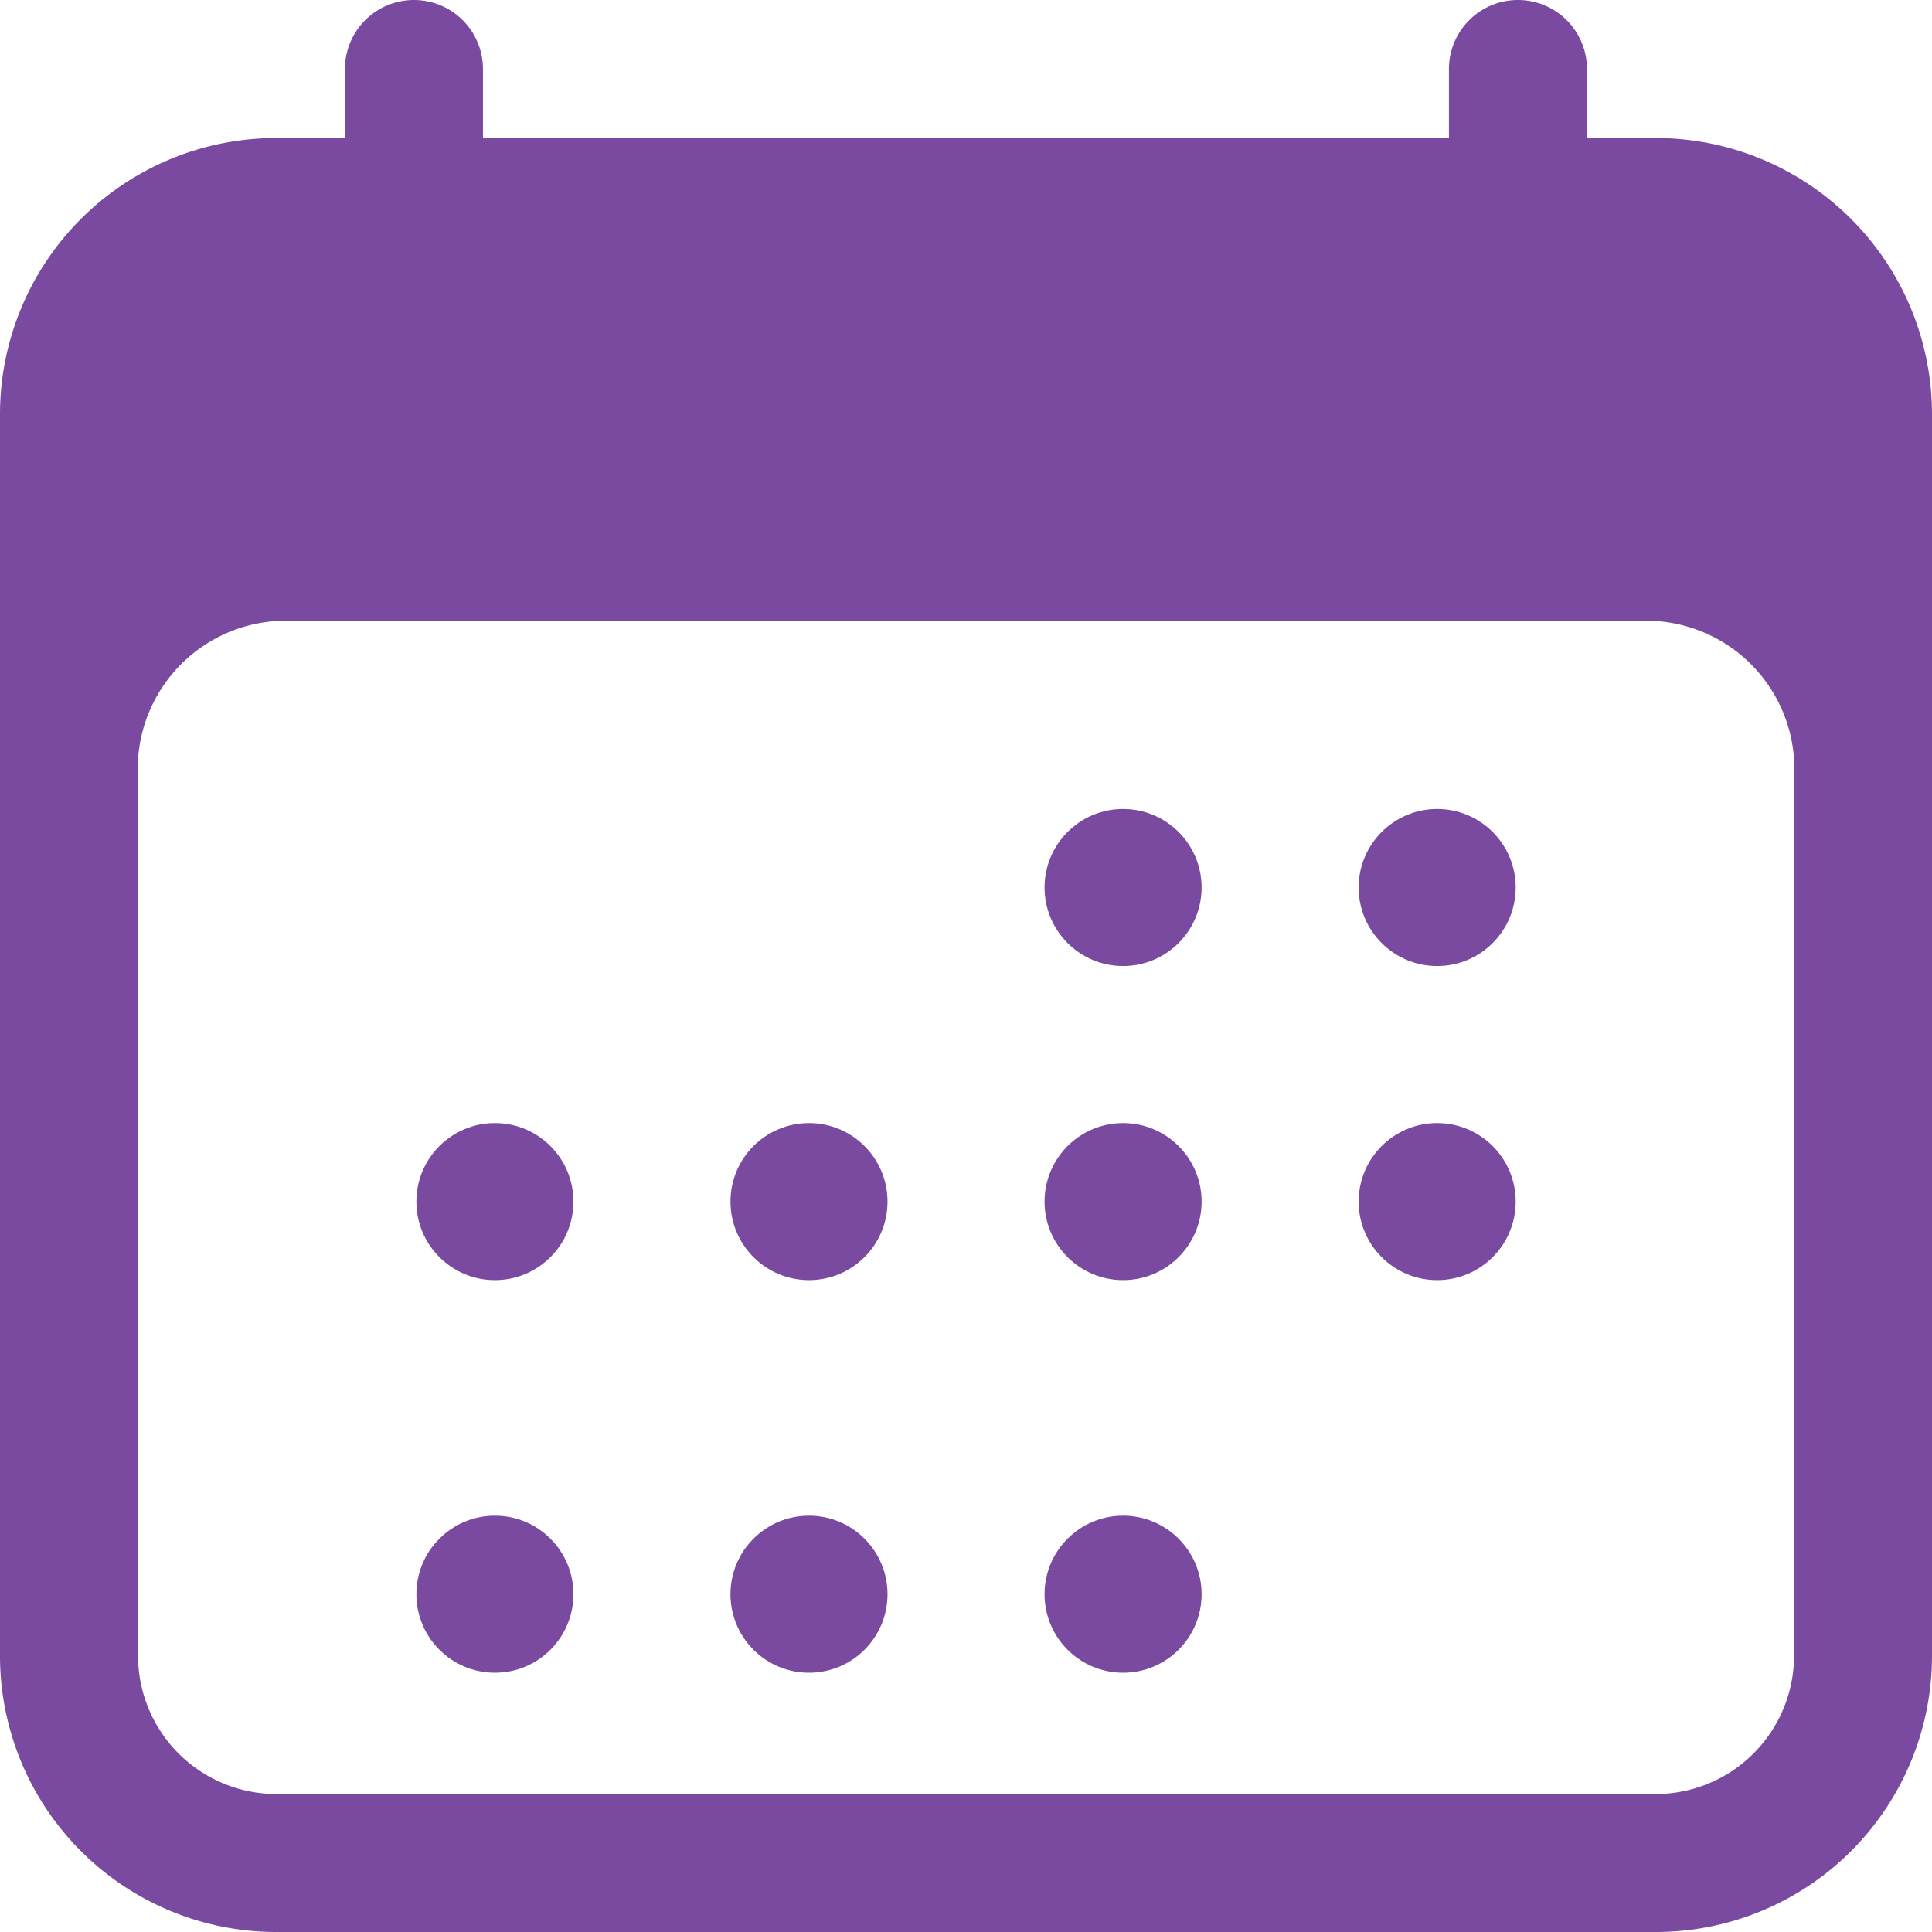 <svg id="Icon_-_Calendar" data-name="Icon - Calendar" xmlns="http://www.w3.org/2000/svg" width="100%" height="100%" viewBox="0 0 24.605 24.605">
  <rect id="Rectangle_1988" data-name="Rectangle 1988" width="24" height="24" transform="translate(0.303 0.303)" fill="#7a49a0" opacity="0"/>
  <g id="Group_7250" data-name="Group 7250">
    <path id="Path_8661" data-name="Path 8661" d="M21.09,1.758h-.879V.879a.879.879,0,0,0-1.758,0v.879H6.151V.879a.879.879,0,0,0-1.758,0v.879H3.515A3.518,3.518,0,0,0,0,5.273V21.09a3.518,3.518,0,0,0,3.515,3.515H21.09a3.518,3.518,0,0,0,3.515-3.515V5.273A3.518,3.518,0,0,0,21.09,1.758ZM22.848,21.09a1.763,1.763,0,0,1-1.758,1.758H3.515A1.763,1.763,0,0,1,1.758,21.09V9.666A1.89,1.89,0,0,1,3.515,7.909H21.09a1.89,1.89,0,0,1,1.758,1.758Z" fill="#7a49a0"/>
    <circle id="Ellipse_46" data-name="Ellipse 46" cx="1" cy="1" r="1" transform="translate(13.303 10.303)" fill="#7a49a0"/>
    <circle id="Ellipse_47" data-name="Ellipse 47" cx="1" cy="1" r="1" transform="translate(17.303 10.303)" fill="#7a49a0"/>
    <circle id="Ellipse_48" data-name="Ellipse 48" cx="1" cy="1" r="1" transform="translate(13.303 14.303)" fill="#7a49a0"/>
    <circle id="Ellipse_49" data-name="Ellipse 49" cx="1" cy="1" r="1" transform="translate(17.303 14.303)" fill="#7a49a0"/>
    <circle id="Ellipse_50" data-name="Ellipse 50" cx="1" cy="1" r="1" transform="translate(5.303 14.303)" fill="#7a49a0"/>
    <circle id="Ellipse_51" data-name="Ellipse 51" cx="1" cy="1" r="1" transform="translate(9.303 14.303)" fill="#7a49a0"/>
    <circle id="Ellipse_52" data-name="Ellipse 52" cx="1" cy="1" r="1" transform="translate(5.303 19.303)" fill="#7a49a0"/>
    <circle id="Ellipse_53" data-name="Ellipse 53" cx="1" cy="1" r="1" transform="translate(9.303 19.303)" fill="#7a49a0"/>
    <circle id="Ellipse_54" data-name="Ellipse 54" cx="1" cy="1" r="1" transform="translate(13.303 19.303)" fill="#7a49a0"/>
  </g>
</svg>
